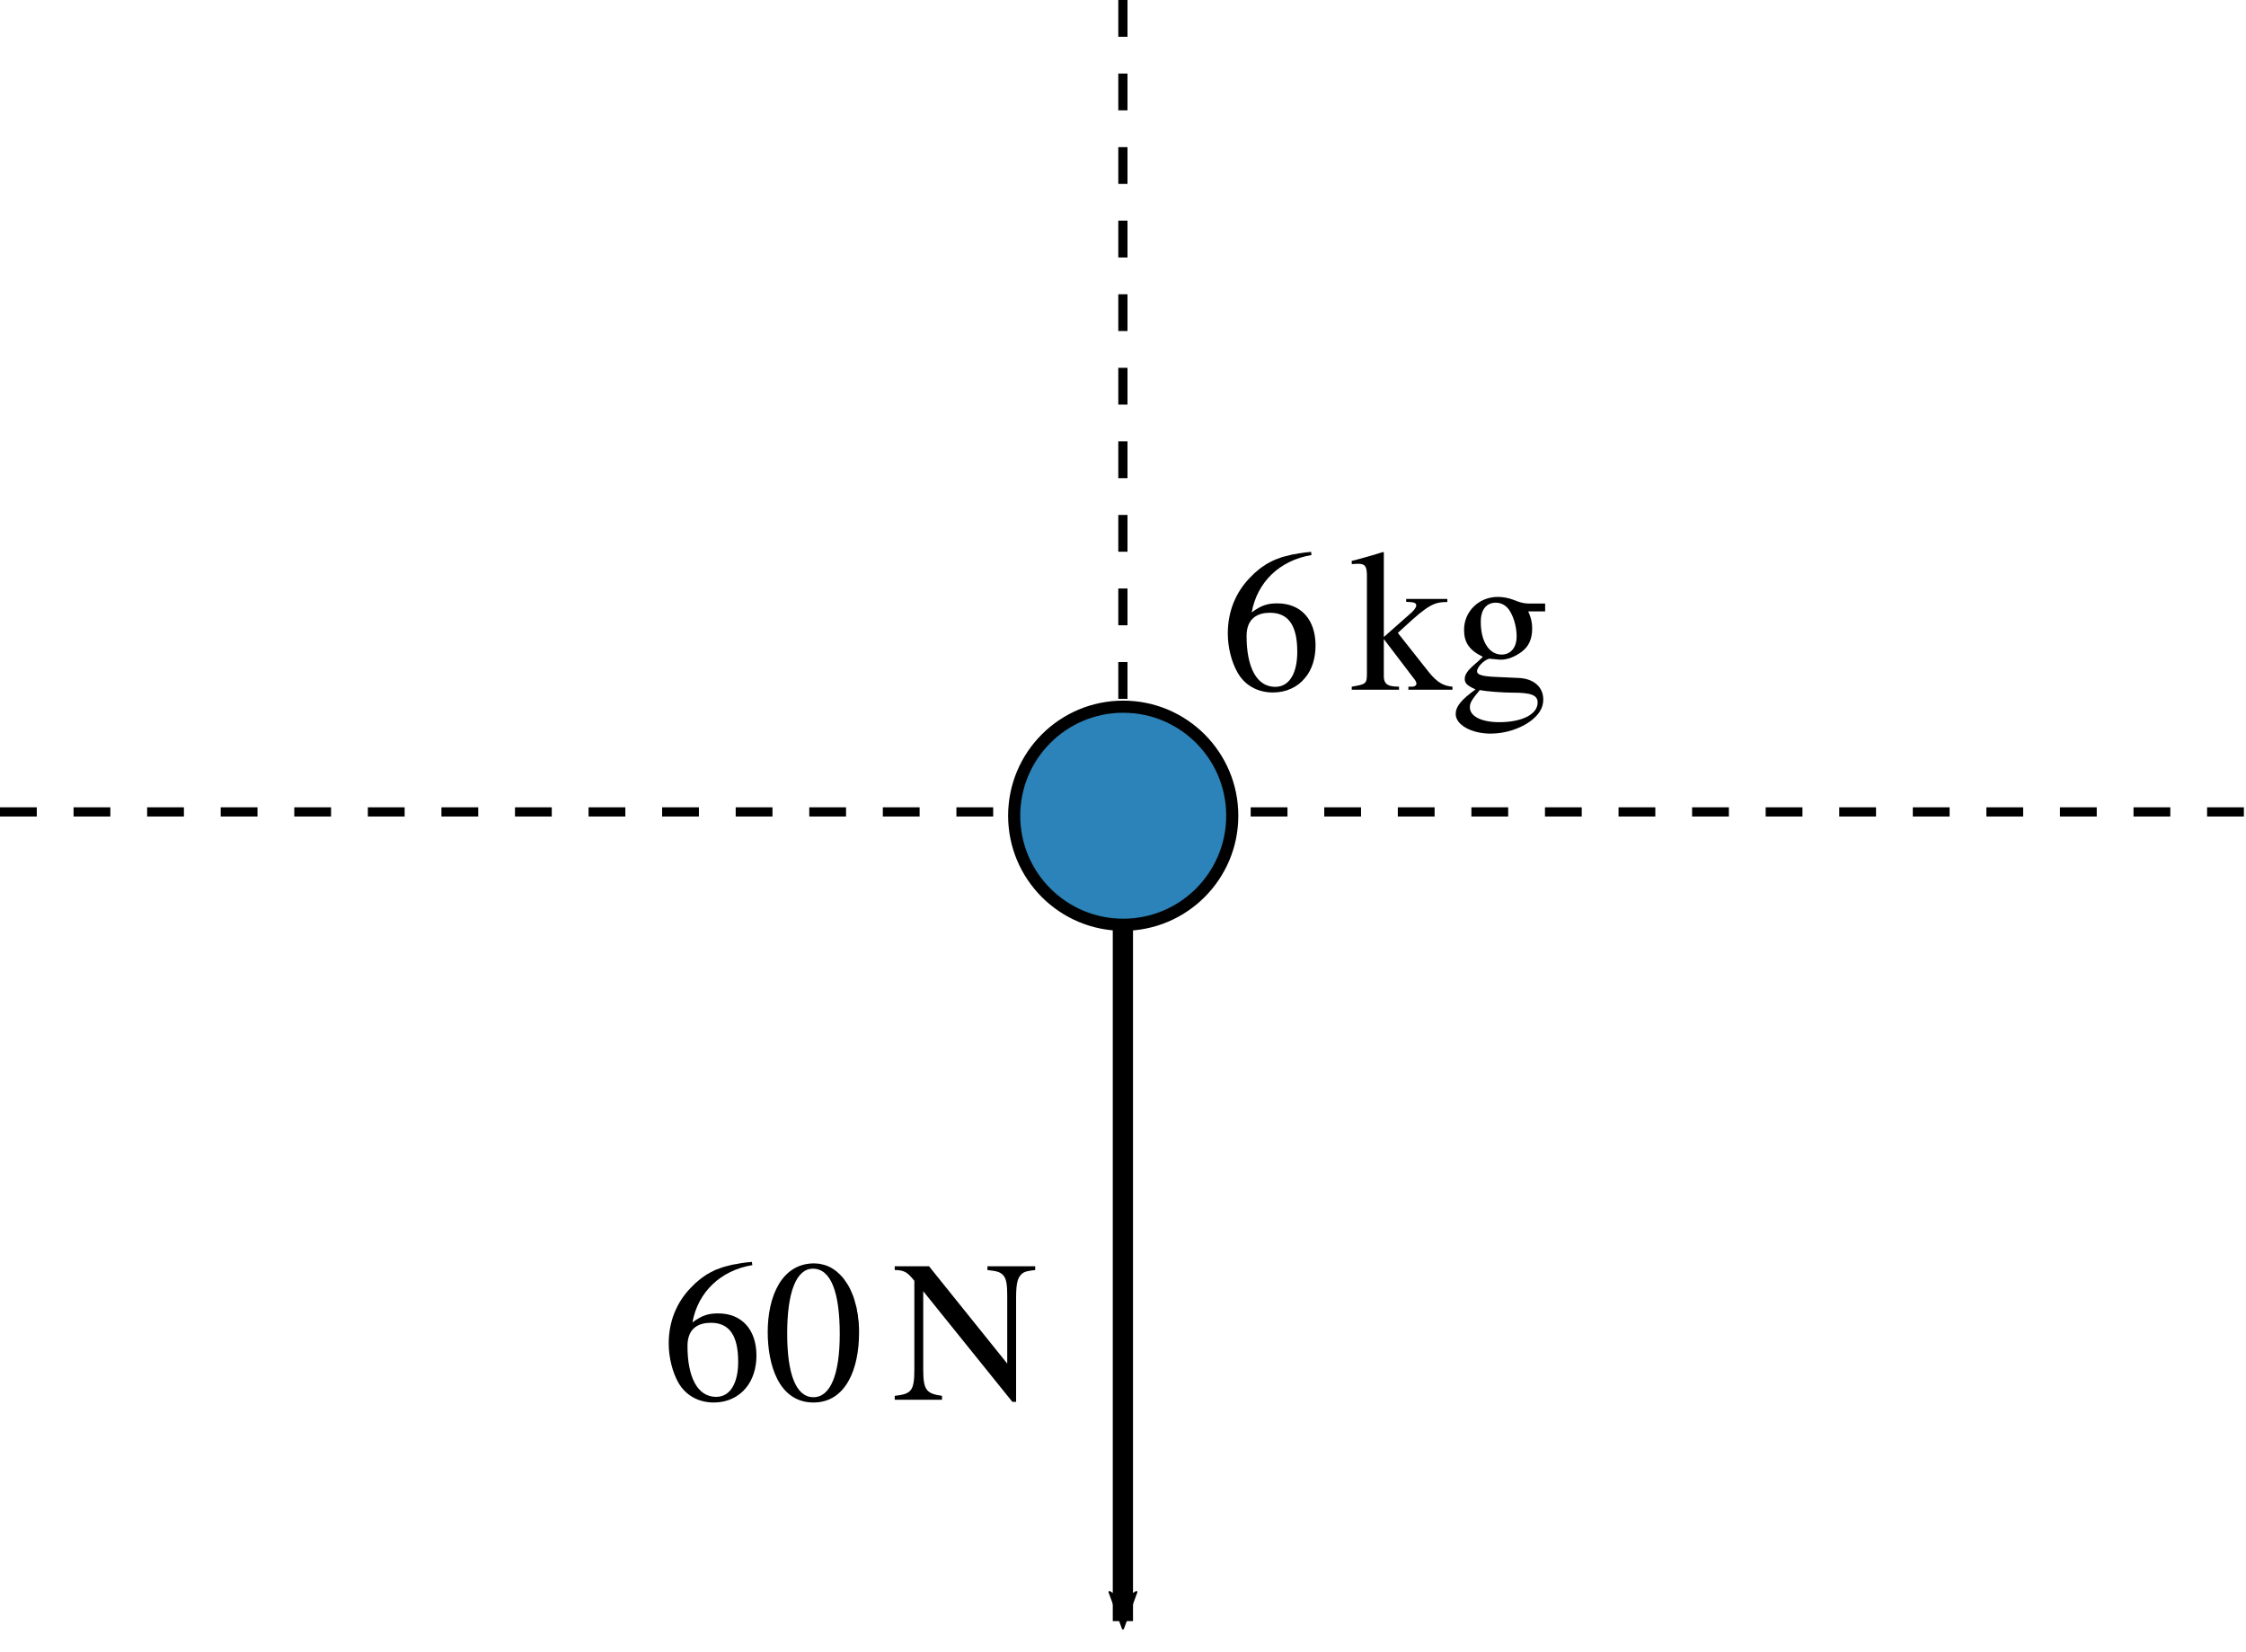 <?xml version='1.0' ?><svg xmlns:dc="http://purl.org/dc/elements/1.1/" xmlns:cc="http://creativecommons.org/ns#" xmlns:rdf="http://www.w3.org/1999/02/22-rdf-syntax-ns#" xmlns:svg="http://www.w3.org/2000/svg" xmlns="http://www.w3.org/2000/svg" id="svg2" version="1.1" width="222.021" height="163.29" viewBox="67.2 461.677 177.617 130.632" preserveAspectRatio="none">
  <defs id="defs77">
    <marker orient="auto" refY="0.0" refX="0.0" id="Arrow2Mend" style="overflow:visible;">
      <path id="path4396" style="fill-rule:evenodd;stroke-width:0.625;stroke-linejoin:round;stroke:#000000;stroke-opacity:1;fill:#000000;fill-opacity:1" d="M 8.719,4.034 L -2.207,0.016 L 8.719,-4.002 C 6.973,-1.63 6.983,1.616 8.719,4.034 z " transform="scale(0.6) rotate(180) translate(0,0)" />
    </marker>
    <clipPath id="clip4">
      <path d="m 0,0 0,575 1060,0 0,-575 z" id="path50" />
    </clipPath>
    <clipPath id="clip5">
      <path d="m 0,0 0,575 1060,0 0,-575 z" id="path63" />
    </clipPath>
  </defs>
  <g style="stroke-width:1;stroke-linecap:square;stroke-linejoin:miter;stroke-miterlimit:10;stroke-dasharray:none;stroke-dashoffset:0" id="misc" transform="matrix(0.312,0,0,0.312,-4.522,423.878)" />
  <path style="fill:none;fill-rule:evenodd;stroke:#000000;stroke-width:1.6;stroke-linecap:butt;stroke-linejoin:miter;stroke-miterlimit:4;stroke-dasharray:none;stroke-opacity:1;marker-end:url(#Arrow2Mend)" d="m 156,529.89 0,60" id="path4769" />
  <path style="fill:none;fill-rule:evenodd;stroke:#000000;stroke-width:0.727;stroke-linecap:butt;stroke-linejoin:miter;stroke-miterlimit:4;stroke-dasharray:2.909, 2.909;stroke-dashoffset:0;stroke-opacity:1" d="m 67.2,525.89 177.617,0" id="path5065" />
  <path style="fill:none;fill-rule:evenodd;stroke:#000000;stroke-width:0.727;stroke-linecap:butt;stroke-linejoin:miter;stroke-miterlimit:4;stroke-dasharray:2.909, 2.909;stroke-dashoffset:0;stroke-opacity:1" d="m 156,461.677 0,56.213" id="path5067" />
  <g id="g3553" transform="matrix(3.071,0,0,3.071,-323.545,-1088.693)">
    <g transform="matrix(0.312,0,0,0.312,-4.522,427.807)" id="g52" clip-path="url(#clip4)" style="stroke-width:1;stroke-linecap:square;stroke-linejoin:miter;stroke-miterlimit:10;stroke-dasharray:none;stroke-dashoffset:0">
      <g style="fill:#2b83ba;fill-opacity:1;fill-rule:nonzero;stroke:none" id="g54">
        <path id="path56" d="m 524.01,314.24 c 0,4.97 -4.03,9 -9,9 -4.97,0 -9,-4.03 -9,-9 0,-4.97 4.03,-9 9,-9 4.97,0 9,4.03 9,9 z" />
        <title id="title58">Point E</title>
        <desc id="desc60">Point E: Intersection point of f, g</desc>
      </g>
    </g>
    <g transform="matrix(0.312,0,0,0.312,-4.522,427.807)" id="g65" clip-path="url(#clip5)" style="stroke-width:1;stroke-linecap:square;stroke-linejoin:miter;stroke-miterlimit:10;stroke-dasharray:none;stroke-dashoffset:0">
      <g style="fill:none;stroke:#000000;stroke-linecap:round;stroke-linejoin:round;stroke-opacity:1" id="g67">
        <path id="path69" d="m 524.01,314.24 c 0,4.97 -4.03,9 -9,9 -4.97,0 -9,-4.03 -9,-9 0,-4.97 4.03,-9 9,-9 4.97,0 9,4.03 9,9 z" />
        <title id="title71">Point E</title>
        <desc id="desc73">Point E: Intersection point of f, g</desc>
      </g>
    </g>
  </g>
  <g transform="matrix(0.9,0,0,0.9,87.898,204.144)" id="g7915">
    <path style="font-style:normal;font-variant:normal;font-weight:normal;font-stretch:normal;letter-spacing:normal;word-spacing:normal;text-anchor:start;fill:#000000;fill-opacity:1;fill-rule:evenodd;stroke:#000000;stroke-width:0;stroke-linecap:butt;stroke-linejoin:miter;stroke-miterlimit:10.433;stroke-dasharray:none;stroke-dashoffset:0;stroke-opacity:1" d="m 43.065,397.035 -0.225,0.03 -0.21,0.015 -0.225,0.03 -0.21,0.03 -0.195,0.03 -0.21,0.045 -0.195,0.03 -0.18,0.03 -0.195,0.045 -0.18,0.045 -0.18,0.045 -0.165,0.045 -0.165,0.045 -0.165,0.06 -0.165,0.06 -0.165,0.06 -0.165,0.06 -0.15,0.075 -0.15,0.075 -0.15,0.075 -0.15,0.09 -0.15,0.075 -0.15,0.105 -0.135,0.09 -0.15,0.105 -0.135,0.105 -0.15,0.12 -0.135,0.12 -0.15,0.12 -0.135,0.135 -0.15,0.15 -0.135,0.135 c -1.26,1.305 -1.935,2.985 -1.935,4.89 0,1.245 0.33,2.505 0.825,3.405 0.63,1.125 1.74,1.785 3.15,1.785 L 39.93,408.9 c -1.665,0 -2.52,-1.77 -2.52,-4.47 0,-1.62 1.035,-2.04 2.055,-2.04 1.65,0 2.4,1.155 2.4,3.435 l 0,0 c 0,1.8 -0.66,3.075 -1.935,3.075 l -0.195,0.495 c 1.17,0 2.16,-0.48 2.82,-1.29 0.585,-0.705 0.915,-1.71 0.915,-2.835 0,-2.28 -1.29,-3.705 -3.36,-3.705 -0.795,0 -1.395,0.135 -2.265,0.795 0.48,-2.67 2.475,-4.575 5.265,-5.04 z" id="path7836" />
    <path style="font-style:normal;font-variant:normal;font-weight:normal;font-stretch:normal;letter-spacing:normal;word-spacing:normal;text-anchor:start;fill:#000000;fill-opacity:1;fill-rule:evenodd;stroke:#000000;stroke-width:0;stroke-linecap:butt;stroke-linejoin:miter;stroke-miterlimit:10.433;stroke-dasharray:none;stroke-dashoffset:0;stroke-opacity:1" d="m 52.485,403.305 0,-0.345 -0.015,-0.33 -0.015,-0.315 -0.045,-0.315 -0.03,-0.315 -0.06,-0.3 -0.045,-0.285 -0.075,-0.285 -0.075,-0.27 -0.075,-0.27 -0.09,-0.255 -0.105,-0.255 -0.105,-0.24 -0.105,-0.225 -0.12,-0.21 -0.135,-0.21 -0.135,-0.195 -0.135,-0.195 -0.15,-0.165 -0.15,-0.165 -0.165,-0.15 -0.165,-0.15 -0.165,-0.12 -0.18,-0.12 -0.18,-0.105 -0.195,-0.09 -0.195,-0.075 -0.195,-0.06 -0.195,-0.045 -0.21,-0.045 -0.21,-0.015 -0.225,-0.015 c -2.85,0 -4.08,2.895 -4.08,6.03 0,2.895 0.975,6.195 4.02,6.195 l 0,-0.465 c -1.53,0 -2.31,-2.01 -2.31,-5.61 0,-3.6 0.795,-5.685 2.265,-5.685 1.575,0 2.355,2.07 2.355,5.76 l 0,0 c 0,3.51 -0.81,5.535 -2.31,5.535 l 0,0.465 c 2.895,0 4.005,-3.045 4.005,-6.09 z" id="path7838" />
    <path style="font-style:normal;font-variant:normal;font-weight:normal;font-stretch:normal;letter-spacing:normal;word-spacing:normal;text-anchor:start;fill:#000000;fill-opacity:1;fill-rule:evenodd;stroke:#000000;stroke-width:0;stroke-linecap:butt;stroke-linejoin:miter;stroke-miterlimit:10.433;stroke-dasharray:none;stroke-dashoffset:0;stroke-opacity:1" d="m 67.965,397.425 -4.2,0 0,0.33 c 0.78,0.09 1.095,0.135 1.395,0.465 0.27,0.3 0.345,0.84 0.345,1.74 l 0,6.015 -6.87,-8.55 -3.015,0 0,0.33 c 0.87,0 1.14,0.225 1.725,0.945 l 0,7.785 c 0,1.905 -0.27,2.16 -1.725,2.325 l 0,0.345 4.155,0 0,-0.345 c -1.365,-0.195 -1.65,-0.495 -1.65,-2.325 l 0,-6.87 7.83,9.72 0.33,0 0,-9.165 c 0,-1.395 0.18,-1.785 0.51,-2.085 0.225,-0.195 0.495,-0.255 1.17,-0.33 z" id="path7840" />
  </g>
  <g transform="matrix(0.9,0,0,0.9,98.848,147.989)" id="g7910">
    <path style="font-style:normal;font-variant:normal;font-weight:normal;font-stretch:normal;letter-spacing:normal;word-spacing:normal;text-anchor:start;fill:#000000;fill-opacity:1;fill-rule:evenodd;stroke:#000000;stroke-width:0;stroke-linecap:butt;stroke-linejoin:miter;stroke-miterlimit:10.433;stroke-dasharray:none;stroke-dashoffset:0;stroke-opacity:1" d="m 80.04,397.035 -0.225,0.03 -0.225,0.015 -0.21,0.03 -0.21,0.03 -0.21,0.03 -0.195,0.045 -0.195,0.03 -0.195,0.03 -0.18,0.045 -0.18,0.045 -0.18,0.045 -0.18,0.045 -0.165,0.045 -0.165,0.06 -0.165,0.06 -0.165,0.06 -0.15,0.06 -0.165,0.075 -0.15,0.075 -0.15,0.075 -0.15,0.09 -0.15,0.075 -0.135,0.105 -0.15,0.09 -0.15,0.105 -0.135,0.105 -0.15,0.12 -0.135,0.12 -0.15,0.12 -0.135,0.135 -0.15,0.15 -0.135,0.135 c -1.26,1.305 -1.935,2.985 -1.935,4.89 0,1.245 0.33,2.505 0.84,3.405 0.615,1.125 1.74,1.785 3.135,1.785 L 76.89,408.9 c -1.665,0 -2.52,-1.77 -2.52,-4.47 0,-1.62 1.05,-2.04 2.055,-2.04 1.65,0 2.4,1.155 2.4,3.435 l 0,0 c 0,1.8 -0.645,3.075 -1.935,3.075 l -0.195,0.495 c 1.17,0 2.175,-0.48 2.82,-1.29 0.6,-0.705 0.915,-1.71 0.915,-2.835 0,-2.28 -1.275,-3.705 -3.36,-3.705 -0.78,0 -1.38,0.135 -2.25,0.795 0.48,-2.67 2.46,-4.575 5.25,-5.04 z" id="path7842" />
    <path style="font-style:normal;font-variant:normal;font-weight:normal;font-stretch:normal;letter-spacing:normal;word-spacing:normal;text-anchor:start;fill:#000000;fill-opacity:1;fill-rule:evenodd;stroke:#000000;stroke-width:0;stroke-linecap:butt;stroke-linejoin:miter;stroke-miterlimit:10.433;stroke-dasharray:none;stroke-dashoffset:0;stroke-opacity:1" d="m 92.46,409.155 0,-0.27 c -0.78,-0.06 -1.35,-0.375 -2.085,-1.29 l -2.715,-3.435 0.525,-0.48 c 2.175,-2.025 2.7,-2.235 3.825,-2.235 l 0,-0.27 -3.615,0 0,0.255 c 0.69,0.015 0.885,0.09 0.885,0.315 0,0.165 -0.165,0.39 -0.405,0.615 l -2.445,2.16 0,-7.425 -0.06,-0.045 c -0.705,0.21 -1.155,0.36 -2.22,0.645 l -0.54,0.135 0,0.285 c 0.24,-0.015 0.39,-0.03 0.57,-0.03 0.6,0 0.765,0.225 0.765,1.08 l 0,8.535 c 0,0.915 -0.06,0.975 -1.335,1.185 l 0,0.27 4.155,0 0,-0.27 -0.345,-0.015 c -0.72,-0.045 -0.99,-0.285 -0.99,-0.915 l 0,-3.255 2.67,3.51 c 0.15,0.18 0.195,0.315 0.195,0.405 0,0.165 -0.165,0.27 -0.375,0.27 l -0.33,0 0,0.27 z" id="path7844" />
    <path style="font-style:normal;font-variant:normal;font-weight:normal;font-stretch:normal;letter-spacing:normal;word-spacing:normal;text-anchor:start;fill:#000000;fill-opacity:1;fill-rule:evenodd;stroke:#000000;stroke-width:0;stroke-linecap:butt;stroke-linejoin:miter;stroke-miterlimit:10.433;stroke-dasharray:none;stroke-dashoffset:0;stroke-opacity:1" d="m 100.605,402.27 0,-0.69 -1.38,0 c -0.345,0 -0.615,-0.045 -0.975,-0.165 l -0.39,-0.15 c -0.48,-0.18 -0.96,-0.27 -1.41,-0.27 -1.665,0 -2.97,1.275 -2.97,2.895 0,1.11 0.45,1.785 1.65,2.37 -0.255,0.255 -0.495,0.48 -0.765,0.705 -0.585,0.51 -0.825,0.87 -0.825,1.23 0,0.39 0.195,0.585 0.945,0.93 l 0.375,0.06 c 0.6,0.12 2.01,0.225 2.88,0.225 1.62,0 2.205,0.21 2.205,0.87 l 0,0 c 0,1.02 -1.35,1.725 -3.375,1.725 -1.575,0 -2.58,-0.525 -2.58,-1.305 0,-0.405 0.165,-0.66 0.87,-1.515 l -0.375,-0.06 c -1.275,0.93 -1.74,1.515 -1.74,2.16 0,0.945 1.365,1.725 3.075,1.725 1.275,0 2.625,-0.435 3.555,-1.14 0.72,-0.57 1.065,-1.14 1.065,-1.86 0,-1.095 -0.84,-1.83 -2.145,-1.89 L 96,408.015 c -0.96,-0.06 -1.38,-0.195 -1.38,-0.48 0,-0.36 0.585,-0.975 1.065,-1.11 l 0.33,0.03 c 0.315,0.03 0.57,0.06 0.675,0.06 l 0.09,-0.45 c -1.095,0 -1.83,-1.155 -1.83,-2.85 l 0,-0.06 c 0,-1.035 0.495,-1.65 1.32,-1.65 0.54,0 1.005,0.3 1.29,0.825 0.345,0.615 0.54,1.41 0.54,2.145 0,0.975 -0.525,1.59 -1.32,1.59 l -0.09,0.45 c 0.63,0 1.275,-0.27 1.845,-0.69 0.645,-0.48 0.93,-1.14 0.93,-2.055 0,-0.525 -0.09,-0.93 -0.345,-1.5 z" id="path7846" />
  </g>
</svg>